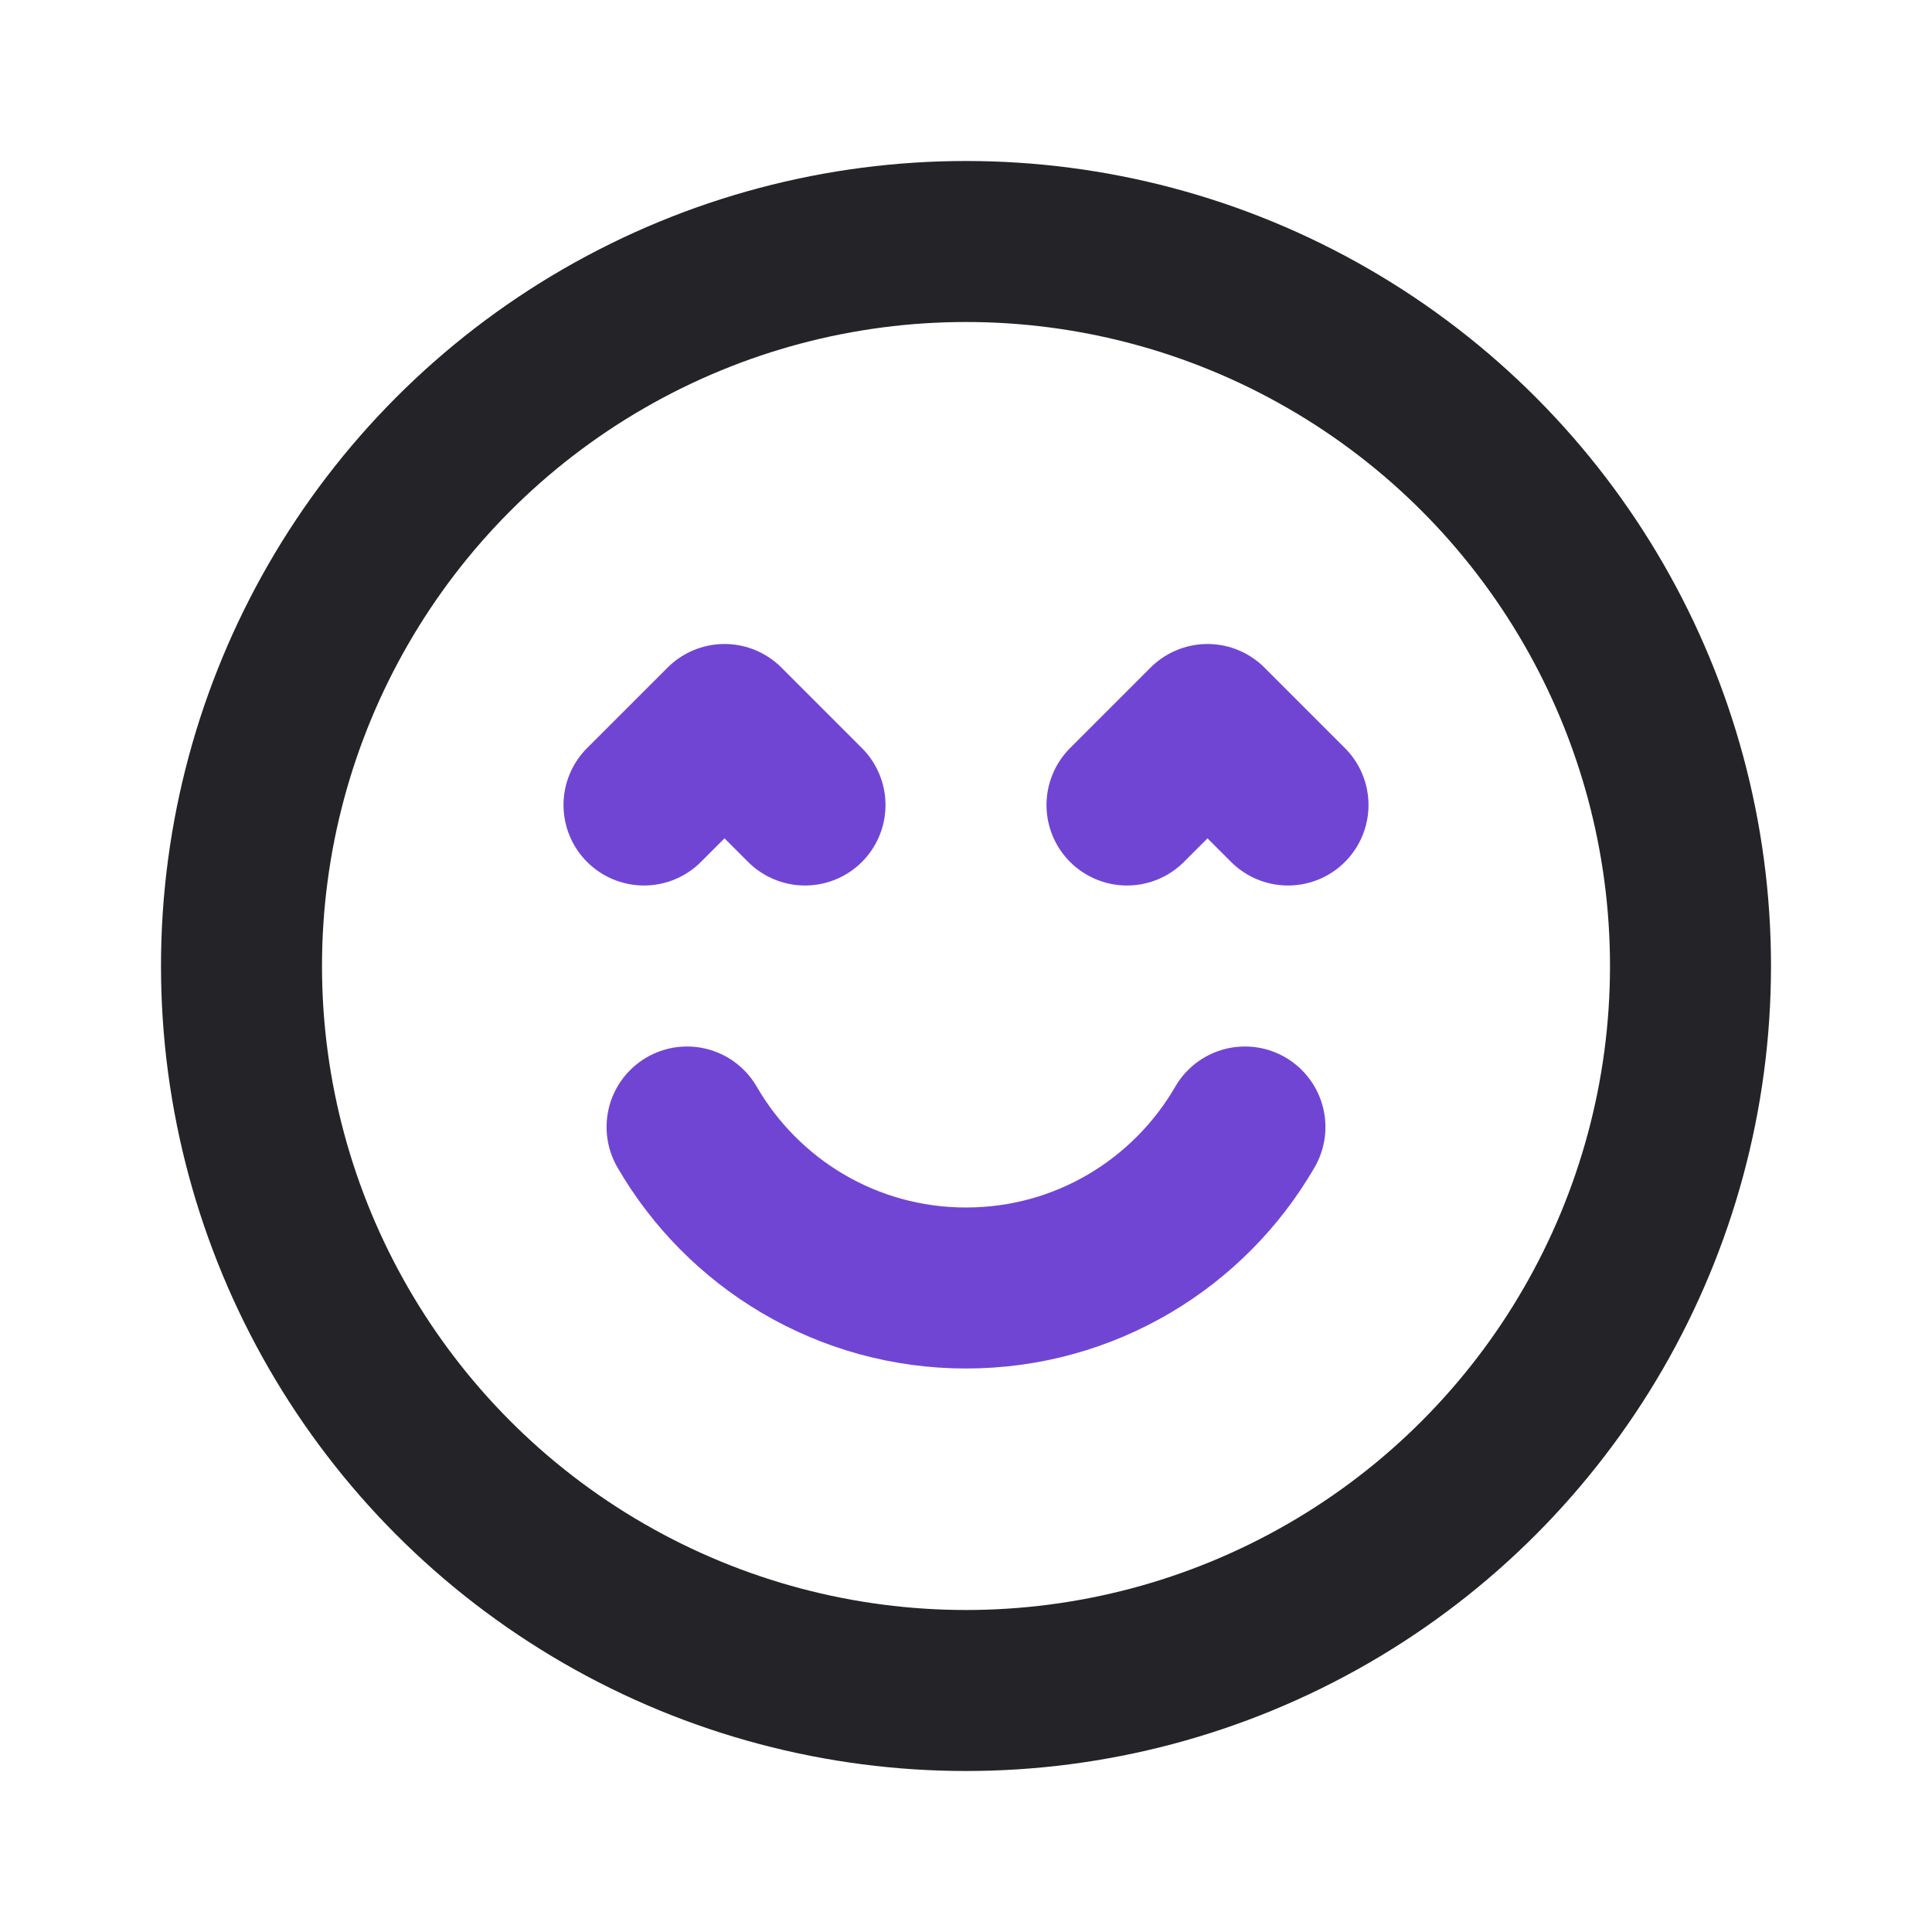 <svg width="24" height="24" viewBox="0 0 24 24" fill="none" xmlns="http://www.w3.org/2000/svg">
<circle cx="12" cy="12" r="9" stroke="#242328" stroke-width="2" stroke-linecap="round" stroke-linejoin="round"/>
<path d="M15.465 14C14.773 15.196 13.481 16 12 16C10.52 16 9.227 15.196 8.535 14" stroke="#7045D4" stroke-width="2" stroke-linecap="round" stroke-linejoin="round"/>
<path d="M14 10L15 9L16 10" stroke="#7045D4" stroke-width="2" stroke-linecap="round" stroke-linejoin="round"/>
<path d="M10 10L9 9L8 10" stroke="#7045D4" stroke-width="2" stroke-linecap="round" stroke-linejoin="round"/>
</svg>
